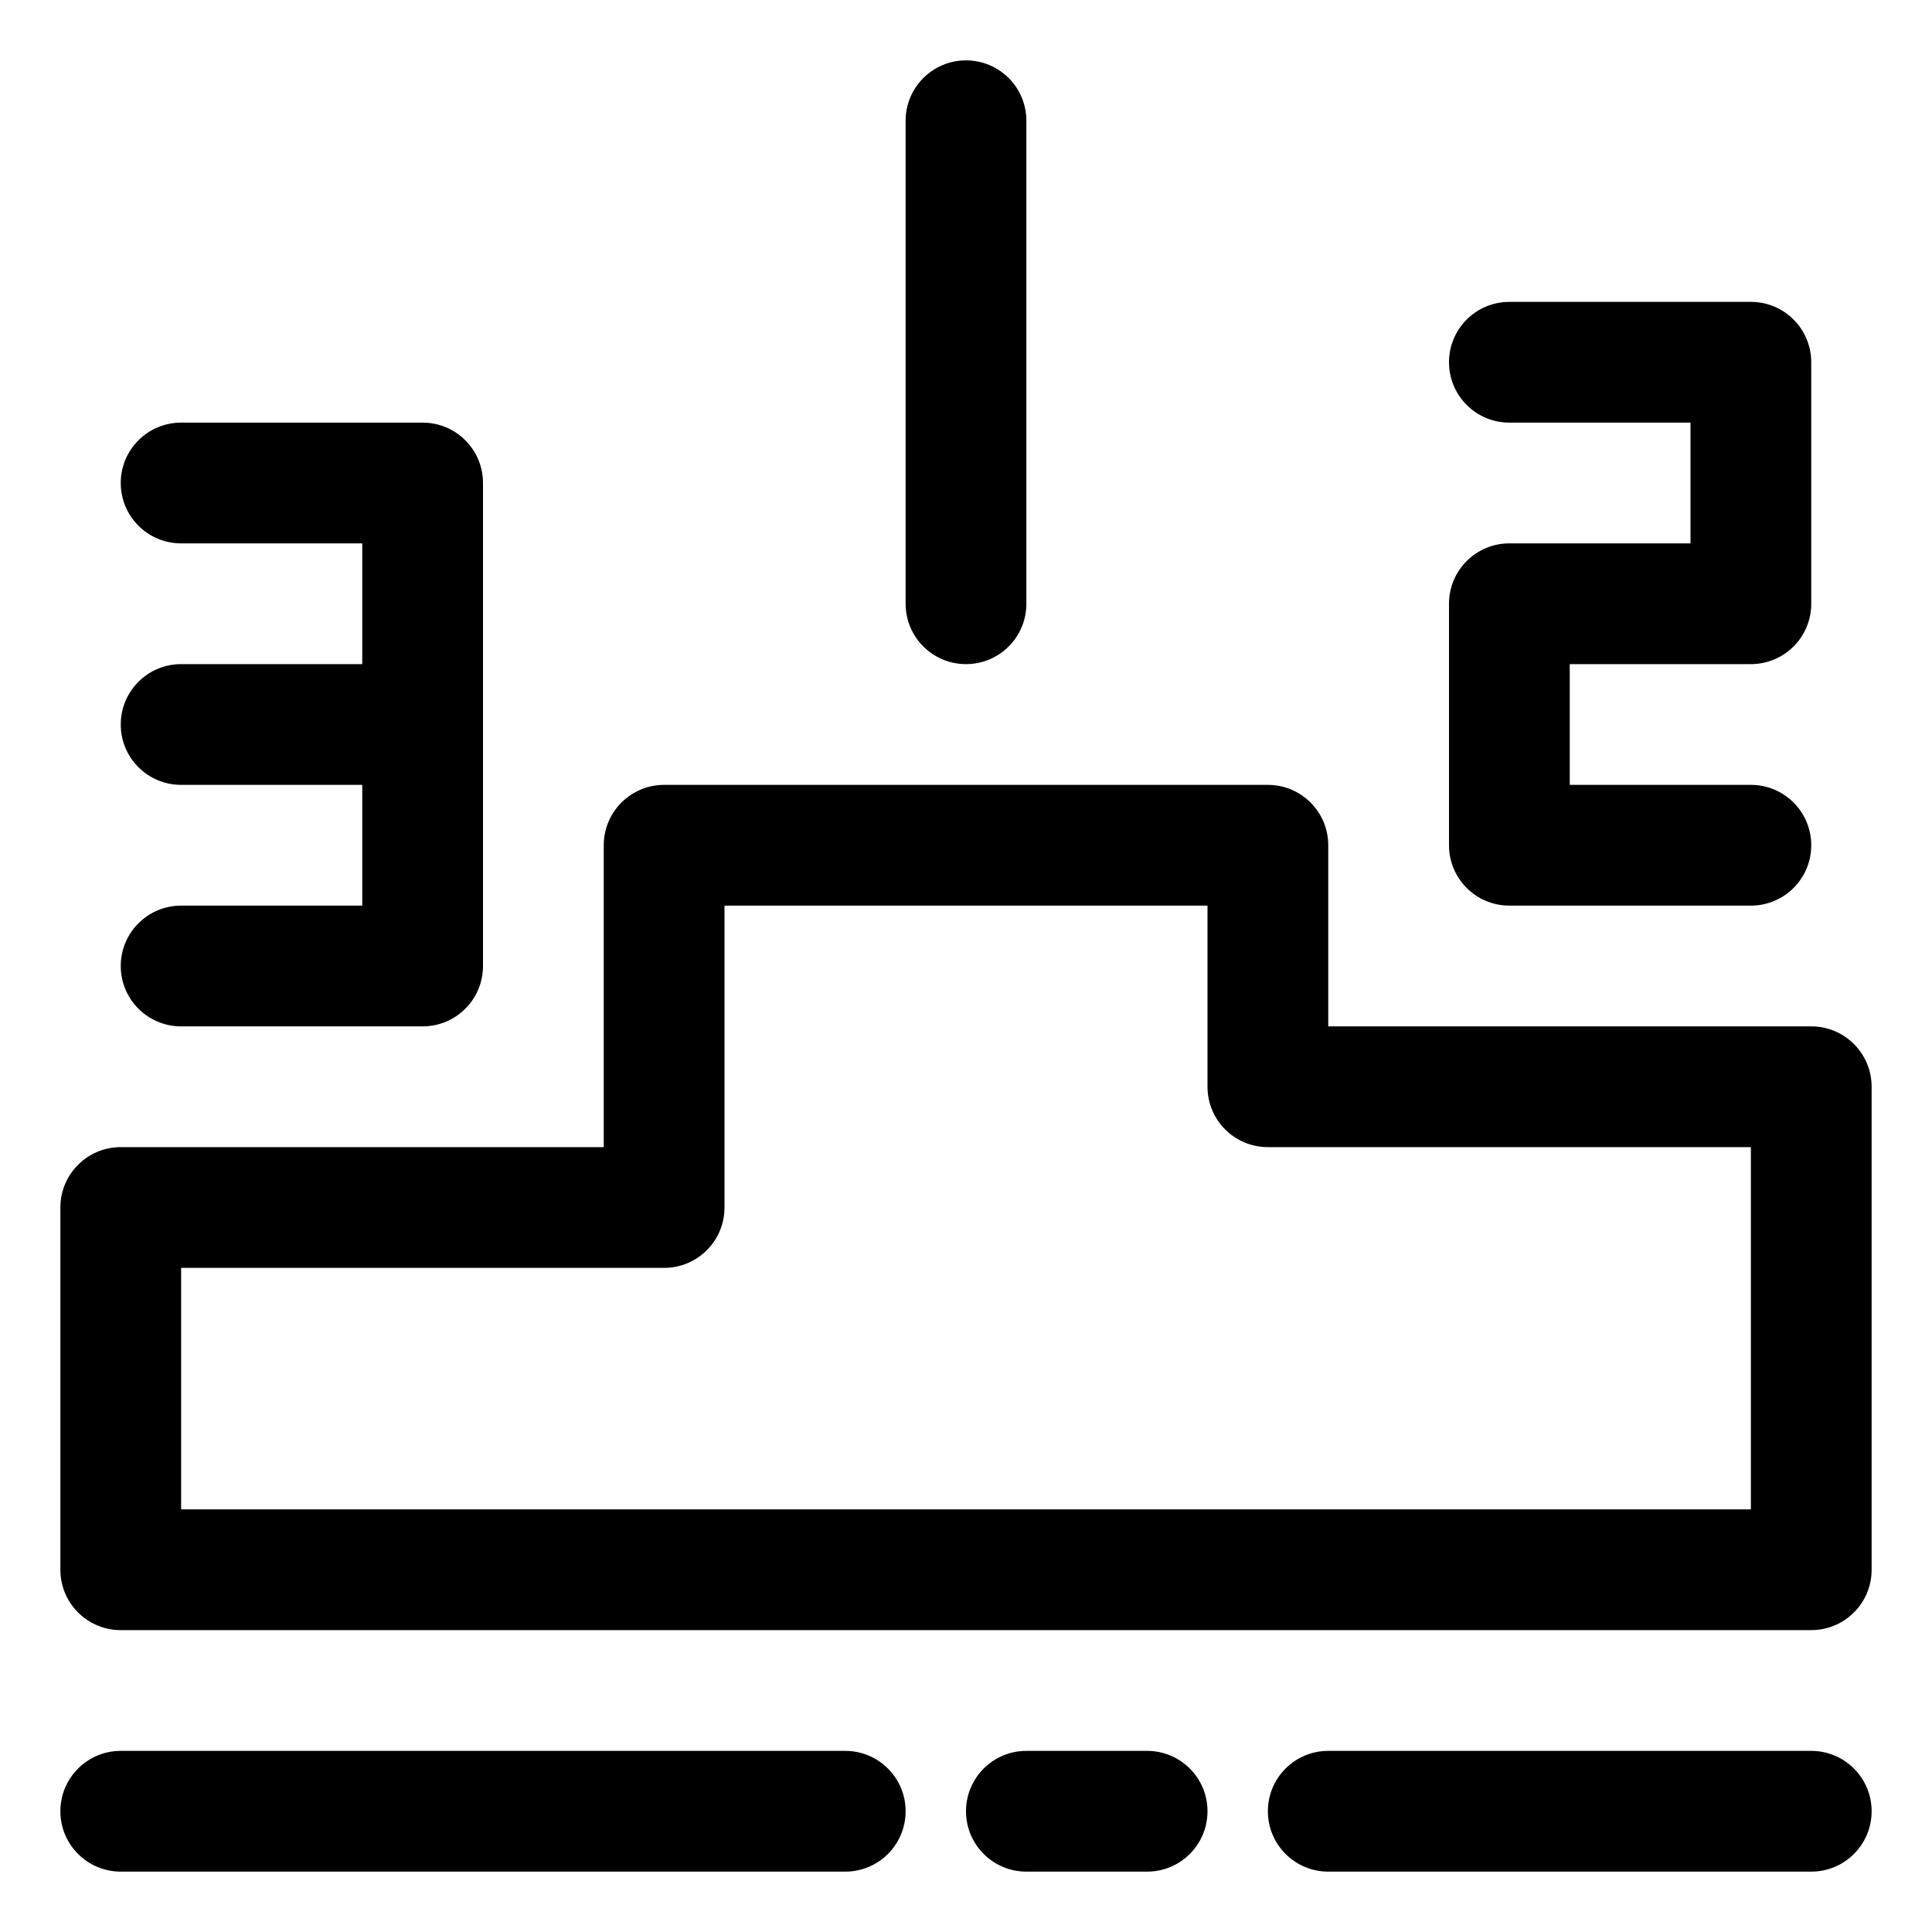 <?xml version="1.0" ?><!DOCTYPE svg  PUBLIC '-//W3C//DTD SVG 1.1//EN'  'http://www.w3.org/Graphics/SVG/1.1/DTD/svg11.dtd'><svg enable-background="new 0 0 32 32" height="32px" version="1.1" viewBox="0 0 32 32" width="32px" xml:space="preserve" xmlns="http://www.w3.org/2000/svg" xmlns:xlink="http://www.w3.org/1999/xlink"><g id="ball"/><g id="wistle"/><g id="pitch"/><g id="goal"/><g id="socks"/><g id="shoe"/><g id="jersey"/><g id="bottle"/><g id="shorts"/><g id="corner"/><g id="winner"/><g id="trophy"><path d="M30,17h-8v-3c0-0.552-0.447-1-1-1H11c-0.553,0-1,0.448-1,1v5H2c-0.553,0-1,0.448-1,1v6c0,0.552,0.447,1,1,1h28   c0.553,0,1-0.448,1-1v-8C31,17.448,30.553,17,30,17z M29,25H3v-4h8c0.553,0,1-0.448,1-1v-5h8v3c0,0.552,0.447,1,1,1h8V25z"/><path d="M16,11c0.553,0,1-0.448,1-1V2c0-0.552-0.447-1-1-1s-1,0.448-1,1v8C15,10.552,15.447,11,16,11z"/><path d="M25,15h4c0.553,0,1-0.448,1-1s-0.447-1-1-1h-3v-2h3c0.553,0,1-0.448,1-1V6c0-0.552-0.447-1-1-1h-4c-0.553,0-1,0.448-1,1   s0.447,1,1,1h3v2h-3c-0.553,0-1,0.448-1,1v4C24,14.552,24.447,15,25,15z"/><path d="M3,15c-0.553,0-1,0.448-1,1s0.447,1,1,1h4c0.553,0,1-0.448,1-1V8c0-0.552-0.447-1-1-1H3C2.447,7,2,7.448,2,8s0.447,1,1,1h3   v2H3c-0.553,0-1,0.448-1,1s0.447,1,1,1h3v2H3z"/><path d="M30,29h-8c-0.553,0-1,0.448-1,1s0.447,1,1,1h8c0.553,0,1-0.448,1-1S30.553,29,30,29z"/><path d="M19,29h-2c-0.553,0-1,0.448-1,1s0.447,1,1,1h2c0.553,0,1-0.448,1-1S19.553,29,19,29z"/><path d="M14,29H2c-0.553,0-1,0.448-1,1s0.447,1,1,1h12c0.553,0,1-0.448,1-1S14.553,29,14,29z"/></g><g id="substitution"/><g id="medal_award"/><g id="strategy"/><g id="card"/><g id="gloves"/><g id="stadium"/><g id="keeper"/><g id="time"/><g id="horns"/><g id="flag"/><g id="referee"/><g id="player"/><g id="injury"/><g id="supporter"/><g id="coach"/><g id="cone"/><g id="captain"/><g id="match"/><g id="score"/><g id="celender"/><g id="grass"/><g id="game"/><g id="subsitutions"/><g id="bench"/></svg>